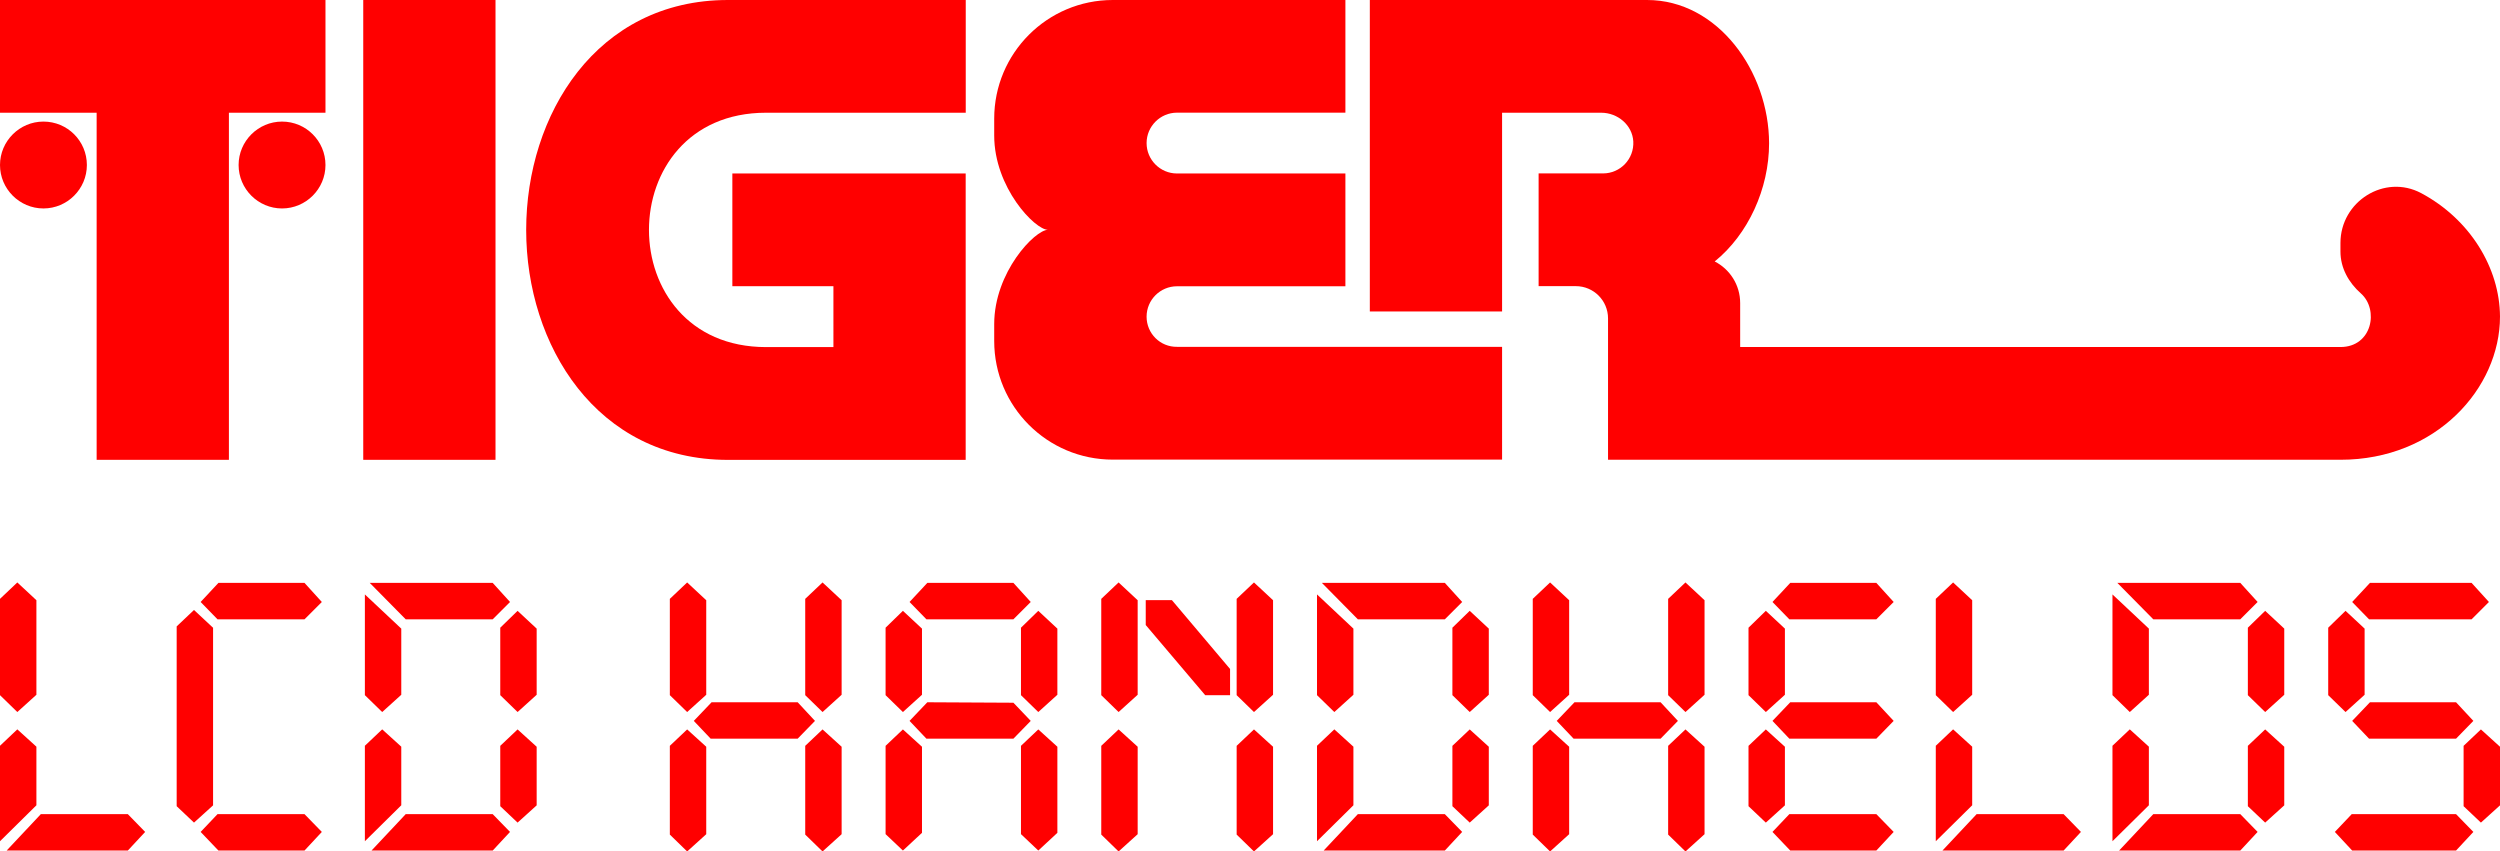 <?xml version="1.0" encoding="UTF-8" standalone="no"?>
<!-- Generator: Adobe Illustrator 26.3.1, SVG Export Plug-In . SVG Version: 6.00 Build 0)  -->

<svg
   version="1.1"
   id="Layer_1"
   x="0px"
   y="0px"
   viewBox="0 0 3839 1307.5"
   style="enable-background:new 0 0 3839 1307.5;"
   xml:space="preserve"
   sodipodi:docname="tiger.svg"
   inkscape:version="1.3 (0e150ed6c4, 2023-07-21)"
   xmlns:inkscape="http://www.inkscape.org/namespaces/inkscape"
   xmlns:sodipodi="http://sodipodi.sourceforge.net/DTD/sodipodi-0.dtd"
   xmlns="http://www.w3.org/2000/svg"
   xmlns:svg="http://www.w3.org/2000/svg"><defs
   id="defs18" /><sodipodi:namedview
   id="namedview18"
   pagecolor="#ffffff"
   bordercolor="#000000"
   borderopacity="0.25"
   inkscape:showpageshadow="2"
   inkscape:pageopacity="0.0"
   inkscape:pagecheckerboard="0"
   inkscape:deskcolor="#d1d1d1"
   inkscape:zoom="0.67178375"
   inkscape:cx="1919.5165"
   inkscape:cy="654.22838"
   inkscape:window-width="3440"
   inkscape:window-height="1369"
   inkscape:window-x="-8"
   inkscape:window-y="-8"
   inkscape:window-maximized="1"
   inkscape:current-layer="g18" />&#10;<style
   type="text/css"
   id="style1">&#10;	.st0{display:none;}&#10;	.st1{display:inline;}&#10;	.st2{fill:#FF0000;}&#10;	.st3{fill:#FFFFFF;}&#10;	.st4{fill-rule:evenodd;clip-rule:evenodd;fill:#FF0000;}&#10;	.st5{fill-rule:evenodd;clip-rule:evenodd;fill:#FFFFFF;}&#10;	.st6{fill-rule:evenodd;clip-rule:evenodd;}&#10;</style>&#10;<g
   id="old_not_used"
   class="st0">&#10;</g>&#10;<g
   id="g18">&#10;	<g
   id="g6"
   style="fill:#ff0000">&#10;		<g
   id="g5"
   style="fill:#ff0000">&#10;			<rect
   x="557.8"
   y="0"
   class="st2"
   width="203.1"
   height="706.1"
   id="rect1"
   style="fill:#ff0000" />&#10;			<polygon
   class="st2"
   points="0,173.1 148.4,173.1 148.4,175.3 148.4,701.7 148.4,706.1 351.5,706.1 351.5,701.7 351.5,175.3      351.5,173.1 499.8,173.1 499.8,0 0,0    "
   id="polygon1"
   style="fill:#ff0000" />&#10;			<path
   class="st2"
   d="M1117.9,0C915.6,0,808,176.5,808,353.1s107.8,353.1,309.9,353.1c0-29,0,0,0,0h365v-4.4V533v-93.5V266.4l0,0     h-358.3v173.1h155.2V533h-103.4l0,0c-239.8,0-239.8-359.9,0-359.9l0,0H1483V0H1117.9C1117.9,0,1117.9,29,1117.9,0z"
   id="path1"
   style="fill:#ff0000" />&#10;			<path
   class="st2"
   d="M3718,296.6c-56.3-30-124,12.8-124,76.5c0,4.4,0,8.8,0,13.2c0,25.2,12.6,47.7,31.4,64.3     c28,24.8,17.4,82.3-31.4,82.3l0,0h-921.8v-67.5c0-28-16-52.1-39.1-63.9c51.3-41.5,83.5-111.6,83.5-181.5     C2716.5,110,2638,0,2529.2,0l0,0h-324.3l0,0h-101.4v478.3h203.1V173.1h152.2c25.4,0,47.9,19,49.3,44.1c1.4,27-20,49.1-46.5,49.1     h-98.9v173.1h57.1c27.4,0,49.5,22.2,49.5,49.5v217.1h203.1l0,0h921.8l0,0c146.6,0,244.8-109.8,244.8-219.9     C3838.6,411.6,3793.1,336.7,3718,296.6z"
   id="path2"
   style="fill:#ff0000" />&#10;			<path
   class="st2"
   d="M433.1,186.7c-36.7,0-66.7,30-66.7,66.7s30,66.7,66.7,66.7s66.7-30,66.7-66.7     C499.8,216.5,469.9,186.7,433.1,186.7z"
   id="path3"
   style="fill:#ff0000" />&#10;			<path
   class="st2"
   d="M66.7,186.7C30,186.7,0,216.7,0,253.4s30,66.7,66.7,66.7s66.7-30,66.7-66.7     C133.4,216.5,103.6,186.7,66.7,186.7z"
   id="path4"
   style="fill:#ff0000" />&#10;			<path
   class="st2"
   d="M1760.7,486.3c0-25.8,21-46.7,46.7-46.7h258.6V266.4h-258.6c-25.8,0-46.7-21-46.7-46.7s21-46.7,46.7-46.7     h258.6V0h-323.9l0,0h-33.3c-100.6,0-182.1,81.7-182.1,182.1v26c0,80.1,62.7,144.8,82.5,144.8c-19.8,0-82.5,64.9-82.5,144.8v26     c0,100.6,81.5,182.1,182.1,182.1h33.3l0,0h564.5V532.6h-499C1781.5,533,1760.7,512,1760.7,486.3z"
   id="path5"
   style="fill:#ff0000" />&#10;		</g>&#10;	</g>&#10;	<g
   id="g17"
   style="fill:#ff0000">&#10;		<path
   class="st2"
   d="M26.6,1093.4L0,1067.5V919.6l26.6-25.2l29.3,27.3v145.2L26.6,1093.4z M0,1291.8v-146.6l26.6-25.2l29.3,26.6    v90L0,1291.8z M196.3,1306.1H10.2l52.5-55.9h133.6l26.6,27.3L196.3,1306.1z"
   id="path6"
   style="fill:#ff0000" />&#10;		<path
   class="st2"
   d="M297.9,1263.2l-26.6-25.2V961.9l26.6-25.2l29.3,27.3v272.7L297.9,1263.2z M467.6,951H334l-25.9-26.6    l27.3-29.3h132.2l26.6,29.3L467.6,951z M467.6,1306.1H335.4l-27.3-28.6l25.9-27.3h133.6l26.6,27.3L467.6,1306.1z"
   id="path7"
   style="fill:#ff0000" />&#10;		<path
   class="st2"
   d="M586.9,1093.4l-26.6-25.9V912.8l55.9,52.5v101.6L586.9,1093.4z M560.3,1291.8v-146.6l26.6-25.2l29.3,26.6v90    L560.3,1291.8z M756.6,951H623l-55.2-55.9h188.8l26.6,29.3L756.6,951z M756.6,1306.1H570.5l52.5-55.9h133.6l26.6,27.3    L756.6,1306.1z M794.8,1093.4l-26.6-25.9V963.9l26.6-25.9l29.3,27.3v101.6L794.8,1093.4z M794.8,1263.2l-26.6-25.2v-92.7    l26.6-25.2l29.3,26.6v90L794.8,1263.2z"
   id="path8"
   style="fill:#ff0000" />&#10;		<path
   class="st2"
   d="M1055.2,1093.4l-26.6-25.9V919.6l26.6-25.2l29.3,27.3v145.2L1055.2,1093.4z M1055.2,1307.5l-26.6-25.9v-136.3    l26.6-25.2l29.3,26.6v134.3L1055.2,1307.5z M1224.9,1134.3h-133.6l-25.9-27.3l27.3-28.6h132.2l26.6,28.6L1224.9,1134.3z     M1263.1,1093.4l-26.6-25.9V919.6l26.6-25.2l29.3,27.3v145.2L1263.1,1093.4z M1263.1,1307.5l-26.6-25.9v-136.3l26.6-25.2    l29.3,26.6v134.3L1263.1,1307.5z"
   id="path9"
   style="fill:#ff0000" />&#10;		<path
   class="st2"
   d="M1386.5,1093.4l-26.6-25.9V963.9l26.6-25.9l29.3,27.3v101.6L1386.5,1093.4z M1386.5,1306.1l-26.6-25.2v-135.6    l26.6-25.2l29.3,26.6v132.2L1386.5,1306.1z M1556.2,951h-133.6l-25.9-26.6l27.3-29.3h132.2l26.6,29.3L1556.2,951z M1556.2,1134.3    h-133.6l-25.9-27.3l27.3-28.6l132.2,0.7l26.6,27.9L1556.2,1134.3z M1594.4,1093.4l-26.6-25.9V963.9l26.6-25.9l29.3,27.3v101.6    L1594.4,1093.4z M1594.4,1306.1l-26.6-25.2v-135.6l26.6-25.2l29.3,26.6v132.2L1594.4,1306.1z"
   id="path10"
   style="fill:#ff0000" />&#10;		<path
   class="st2"
   d="M1717.7,1093.4l-26.6-25.9V919.6l26.6-25.2l29.3,27.3v145.2L1717.7,1093.4z M1717.7,1307.5l-26.6-25.9v-136.3    l26.6-25.2l29.3,26.6v134.3L1717.7,1307.5z M1850.7,1067.5l-91.3-107.7v-38.2h40.2l89.3,105.7v40.2H1850.7z M1925.6,1093.4    l-26.6-25.9V919.6l26.6-25.2l29.3,27.3v145.2L1925.6,1093.4z M1925.6,1307.5l-26.6-25.9v-136.3l26.6-25.2l29.3,26.6v134.3    L1925.6,1307.5z"
   id="path11"
   style="fill:#ff0000" />&#10;		<path
   class="st2"
   d="M2049,1093.4l-26.6-25.9V912.8l55.9,52.5v101.6L2049,1093.4z M2022.4,1291.8v-146.6l26.6-25.2l29.3,26.6v90    L2022.4,1291.8z M2218.7,951h-133.6l-55.2-55.9h188.8l26.6,29.3L2218.7,951z M2218.7,1306.1h-186.1l52.5-55.9h133.6l26.6,27.3    L2218.7,1306.1z M2256.9,1093.4l-26.6-25.9V963.9l26.6-25.9l29.3,27.3v101.6L2256.9,1093.4z M2256.9,1263.2l-26.6-25.2v-92.7    l26.6-25.2l29.3,26.6v90L2256.9,1263.2z"
   id="path12"
   style="fill:#ff0000" />&#10;		<path
   class="st2"
   d="M2380.3,1093.4l-26.6-25.9V919.6l26.6-25.2l29.3,27.3v145.2L2380.3,1093.4z M2380.3,1307.5l-26.6-25.9v-136.3    l26.6-25.2l29.3,26.6v134.3L2380.3,1307.5z M2550,1134.3h-133.6l-25.9-27.3l27.3-28.6H2550l26.6,28.6L2550,1134.3z M2588.2,1093.4    l-26.6-25.9V919.6l26.6-25.2l29.3,27.3v145.2L2588.2,1093.4z M2588.2,1307.5l-26.6-25.9v-136.3l26.6-25.2l29.3,26.6v134.3    L2588.2,1307.5z"
   id="path13"
   style="fill:#ff0000" />&#10;		<path
   class="st2"
   d="M2711.6,1093.4l-26.6-25.9V963.9l26.6-25.9l29.3,27.3v101.6L2711.6,1093.4z M2711.6,1263.2l-26.6-25.2v-92.7    l26.6-25.2l29.3,26.6v90L2711.6,1263.2z M2881.3,951h-133.6l-25.9-26.6l27.3-29.3h132.2l26.6,29.3L2881.3,951z M2881.3,1134.3    h-133.6l-25.9-27.3l27.3-28.6h132.2l26.6,28.6L2881.3,1134.3z M2881.3,1306.1h-132.2l-27.3-28.6l25.9-27.3h133.6l26.6,27.3    L2881.3,1306.1z"
   id="path14"
   style="fill:#ff0000" />&#10;		<path
   class="st2"
   d="M2999.2,1093.4l-26.6-25.9V919.6l26.6-25.2l29.3,27.3v145.2L2999.2,1093.4z M2972.6,1291.8v-146.6l26.6-25.2    l29.3,26.6v90L2972.6,1291.8z M3168.9,1306.1h-186.1l52.5-55.9h133.6l26.6,27.3L3168.9,1306.1z"
   id="path15"
   style="fill:#ff0000" />&#10;		<path
   class="st2"
   d="M3270.5,1093.4l-26.6-25.9V912.8l55.9,52.5v101.6L3270.5,1093.4z M3243.9,1291.8v-146.6l26.6-25.2l29.3,26.6    v90L3243.9,1291.8z M3440.2,951h-133.6l-55.2-55.9h188.8l26.6,29.3L3440.2,951z M3440.2,1306.1h-186.1l52.5-55.9h133.6l26.6,27.3    L3440.2,1306.1z M3478.4,1093.4l-26.6-25.9V963.9l26.6-25.9l29.3,27.3v101.6L3478.4,1093.4z M3478.4,1263.2l-26.6-25.2v-92.7    l26.6-25.2l29.3,26.6v90L3478.4,1263.2z"
   id="path16"
   style="fill:#ff0000" />&#10;		<path
   class="st2"
   d="M3601.8,1093.4l-26.6-25.9V963.9l26.6-25.9l29.3,27.3v101.6L3601.8,1093.4z M3771.5,1306.1H3612l-26.6-28.6    l25.9-27.3h160.2l26.6,27.3L3771.5,1306.1z M3795.4,951h-157.5l-25.9-26.6l27.3-29.3h156.1l26.6,29.3L3795.4,951z M3771.5,1134.3    h-133.6l-25.9-27.3l27.3-28.6h132.2l26.6,28.6L3771.5,1134.3z M3809.7,1263.2l-26.6-25.2v-92.7l26.6-25.2l29.3,26.6v90    L3809.7,1263.2z"
   id="path17"
   style="fill:#ff0000" />&#10;	</g>&#10;</g>&#10;</svg>
